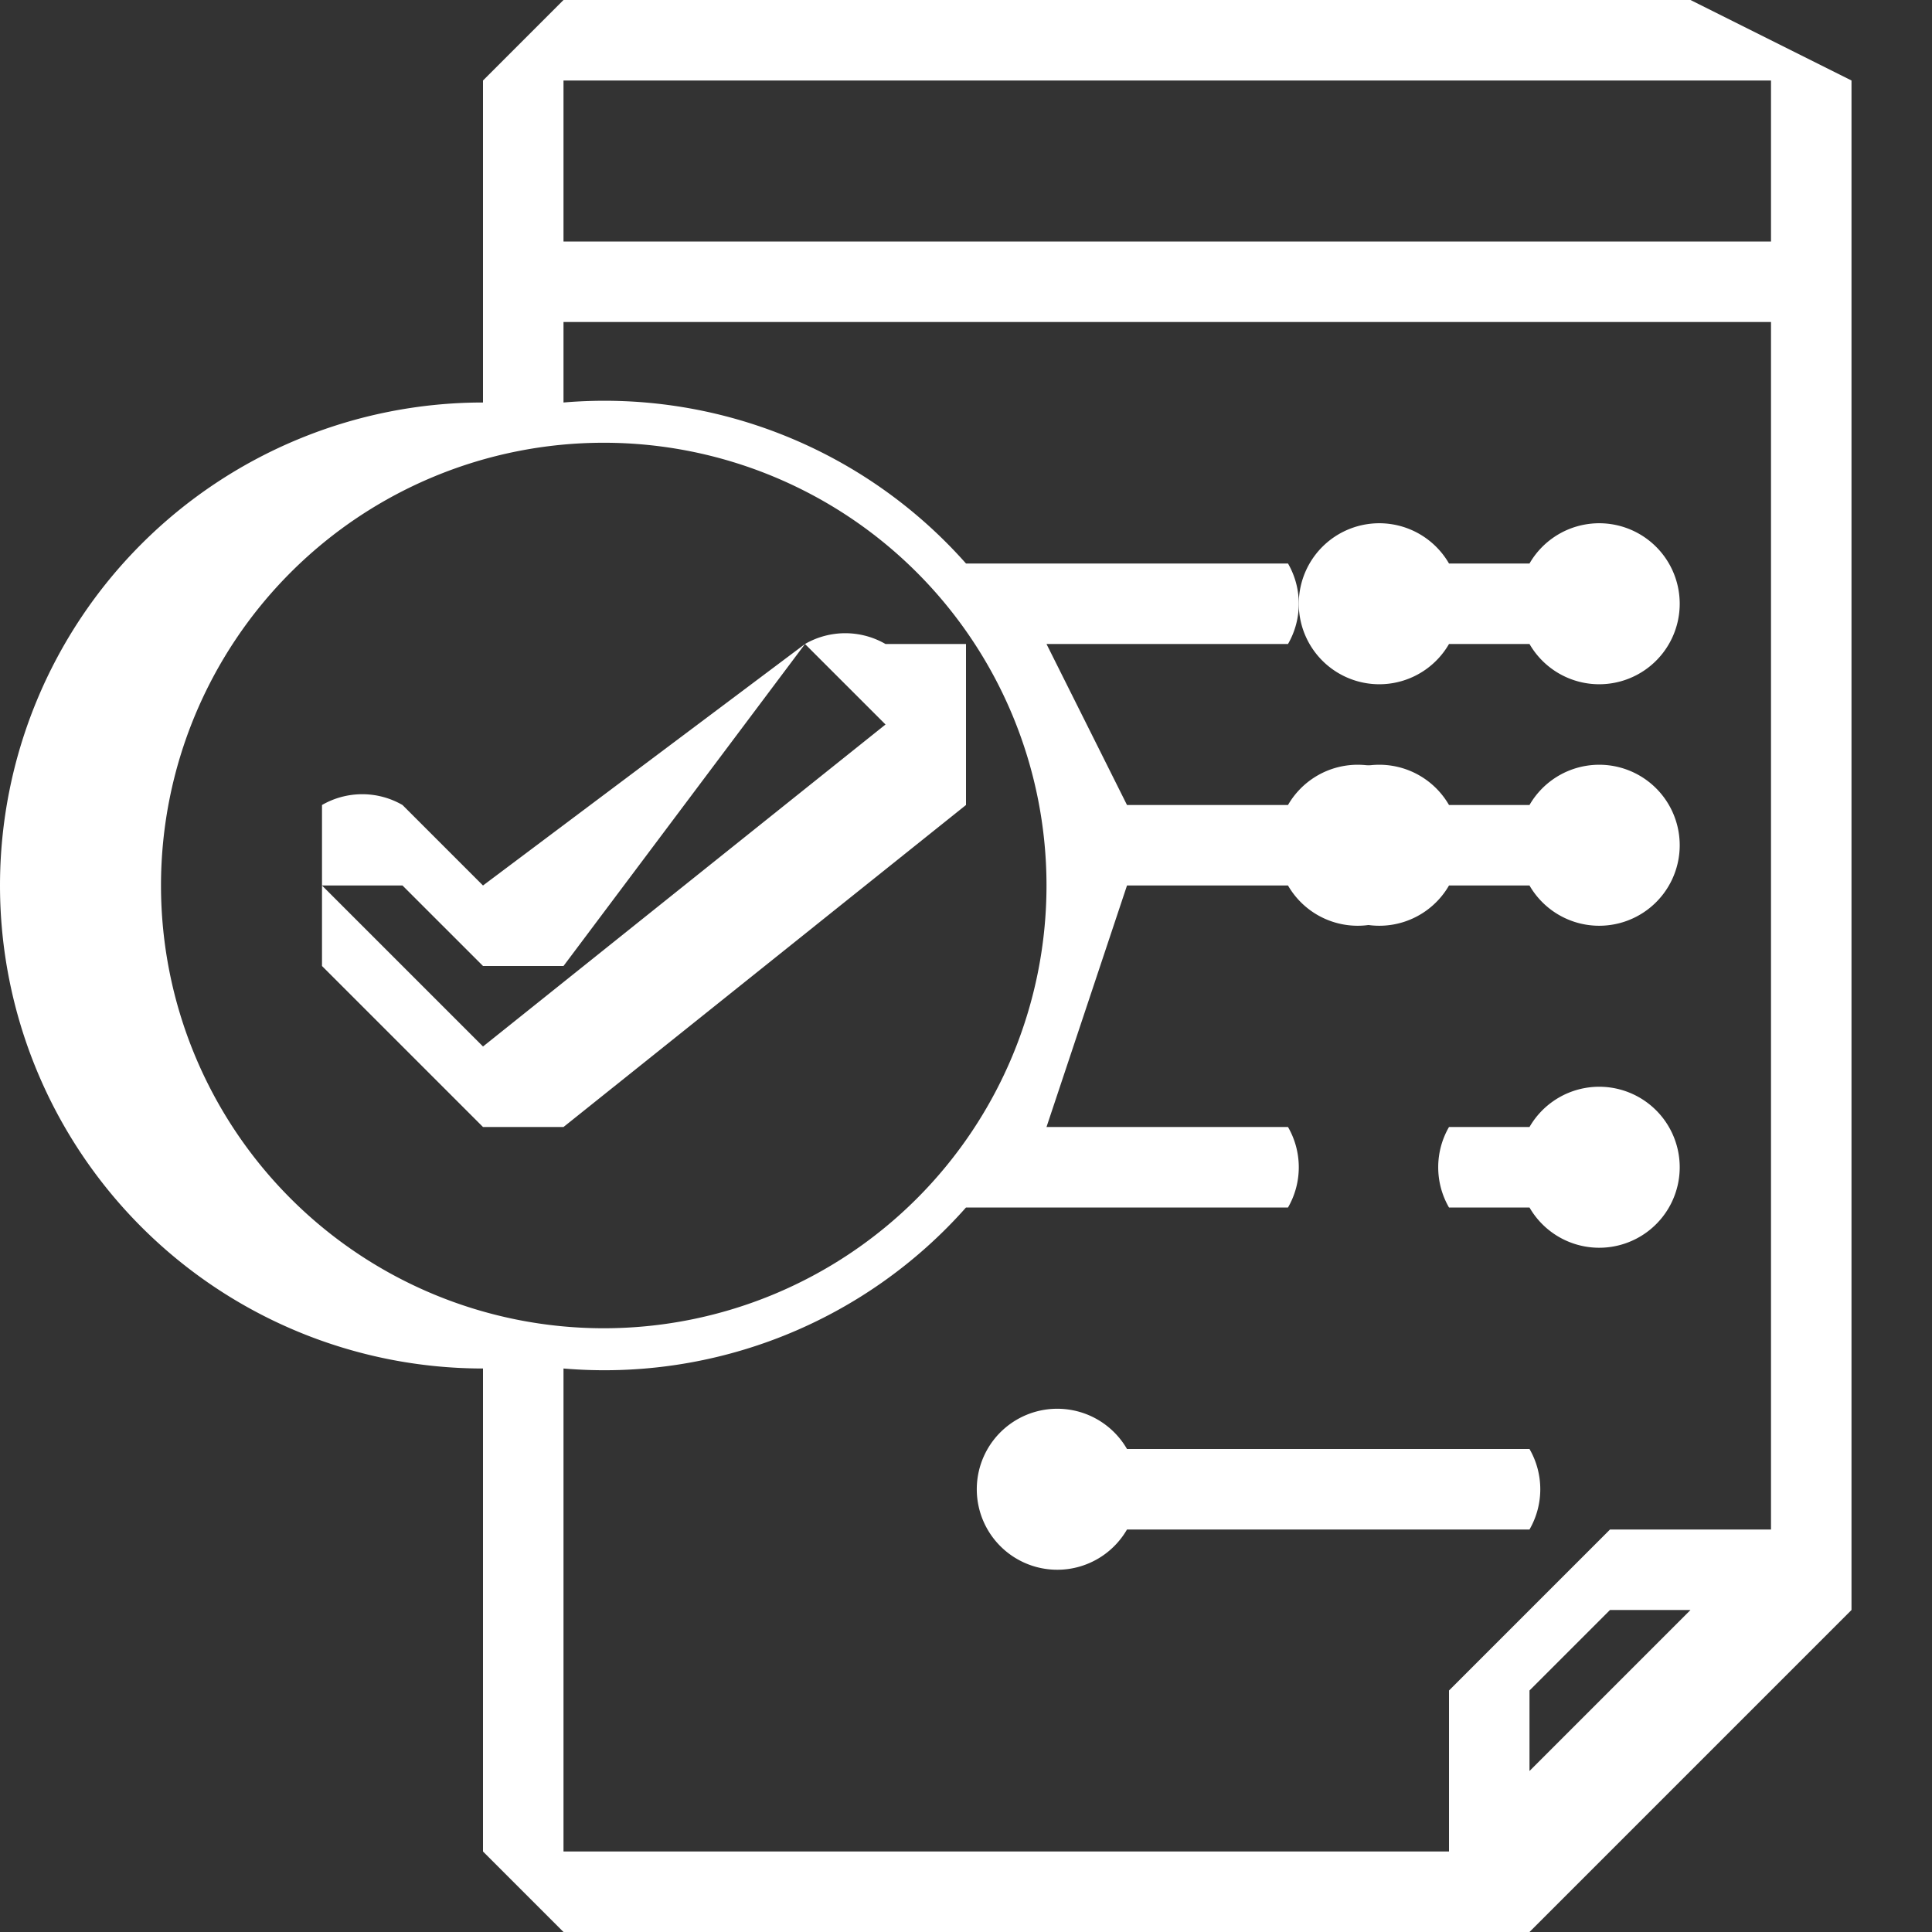 <svg fill="none" xmlns="http://www.w3.org/2000/svg" viewBox="0 0 24 24">
  <rect x="0" y="0" width="24" height="24" fill="#333333" stroke="none"/>
  <g clip-path="url(#clip0)" fill="#fff">
    <path d="M21 0H7L6 1v4a6 6 0 000 12v6l1 1h12l4-4V1l-2-1zM7 1h15v2H7V1zM2 11a5 5 0 1111 0 5 5 0 01-11 0zm5 12v-6a6 6 0 005-2h4a1 1 0 000-1h-3l1-3h2a1 1 0 100-1h-2l-1-2h3a1 1 0 000-1h-4a6 6 0 00-5-2V4h15v15h-2l-2 2v2H7zm12-1v-1l1-1h1l-2 2z"/>
    <path d="M18 8h1a1 1 0 100-1h-1a1 1 0 100 1zM18 11h1a1 1 0 100-1h-1a1 1 0 100 1zM18 15h1a1 1 0 100-1h-1a1 1 0 000 1zM19 19a1 1 0 000-1h-5a1 1 0 100 1h5zM12 8h-1a1 1 0 00-1 0l-4 3-1-1a1 1 0 00-1 0v1 1l2 2h1l5-4V8zm-6 5l-2-2h1l1 1h1l3-4 1 1-5 4z"/>
  </g>
  <defs>
    <clipPath id="clip0">
      <path fill="#fff" d="M0 0h24v24H0z"/>
    </clipPath>
  </defs>
</svg>
